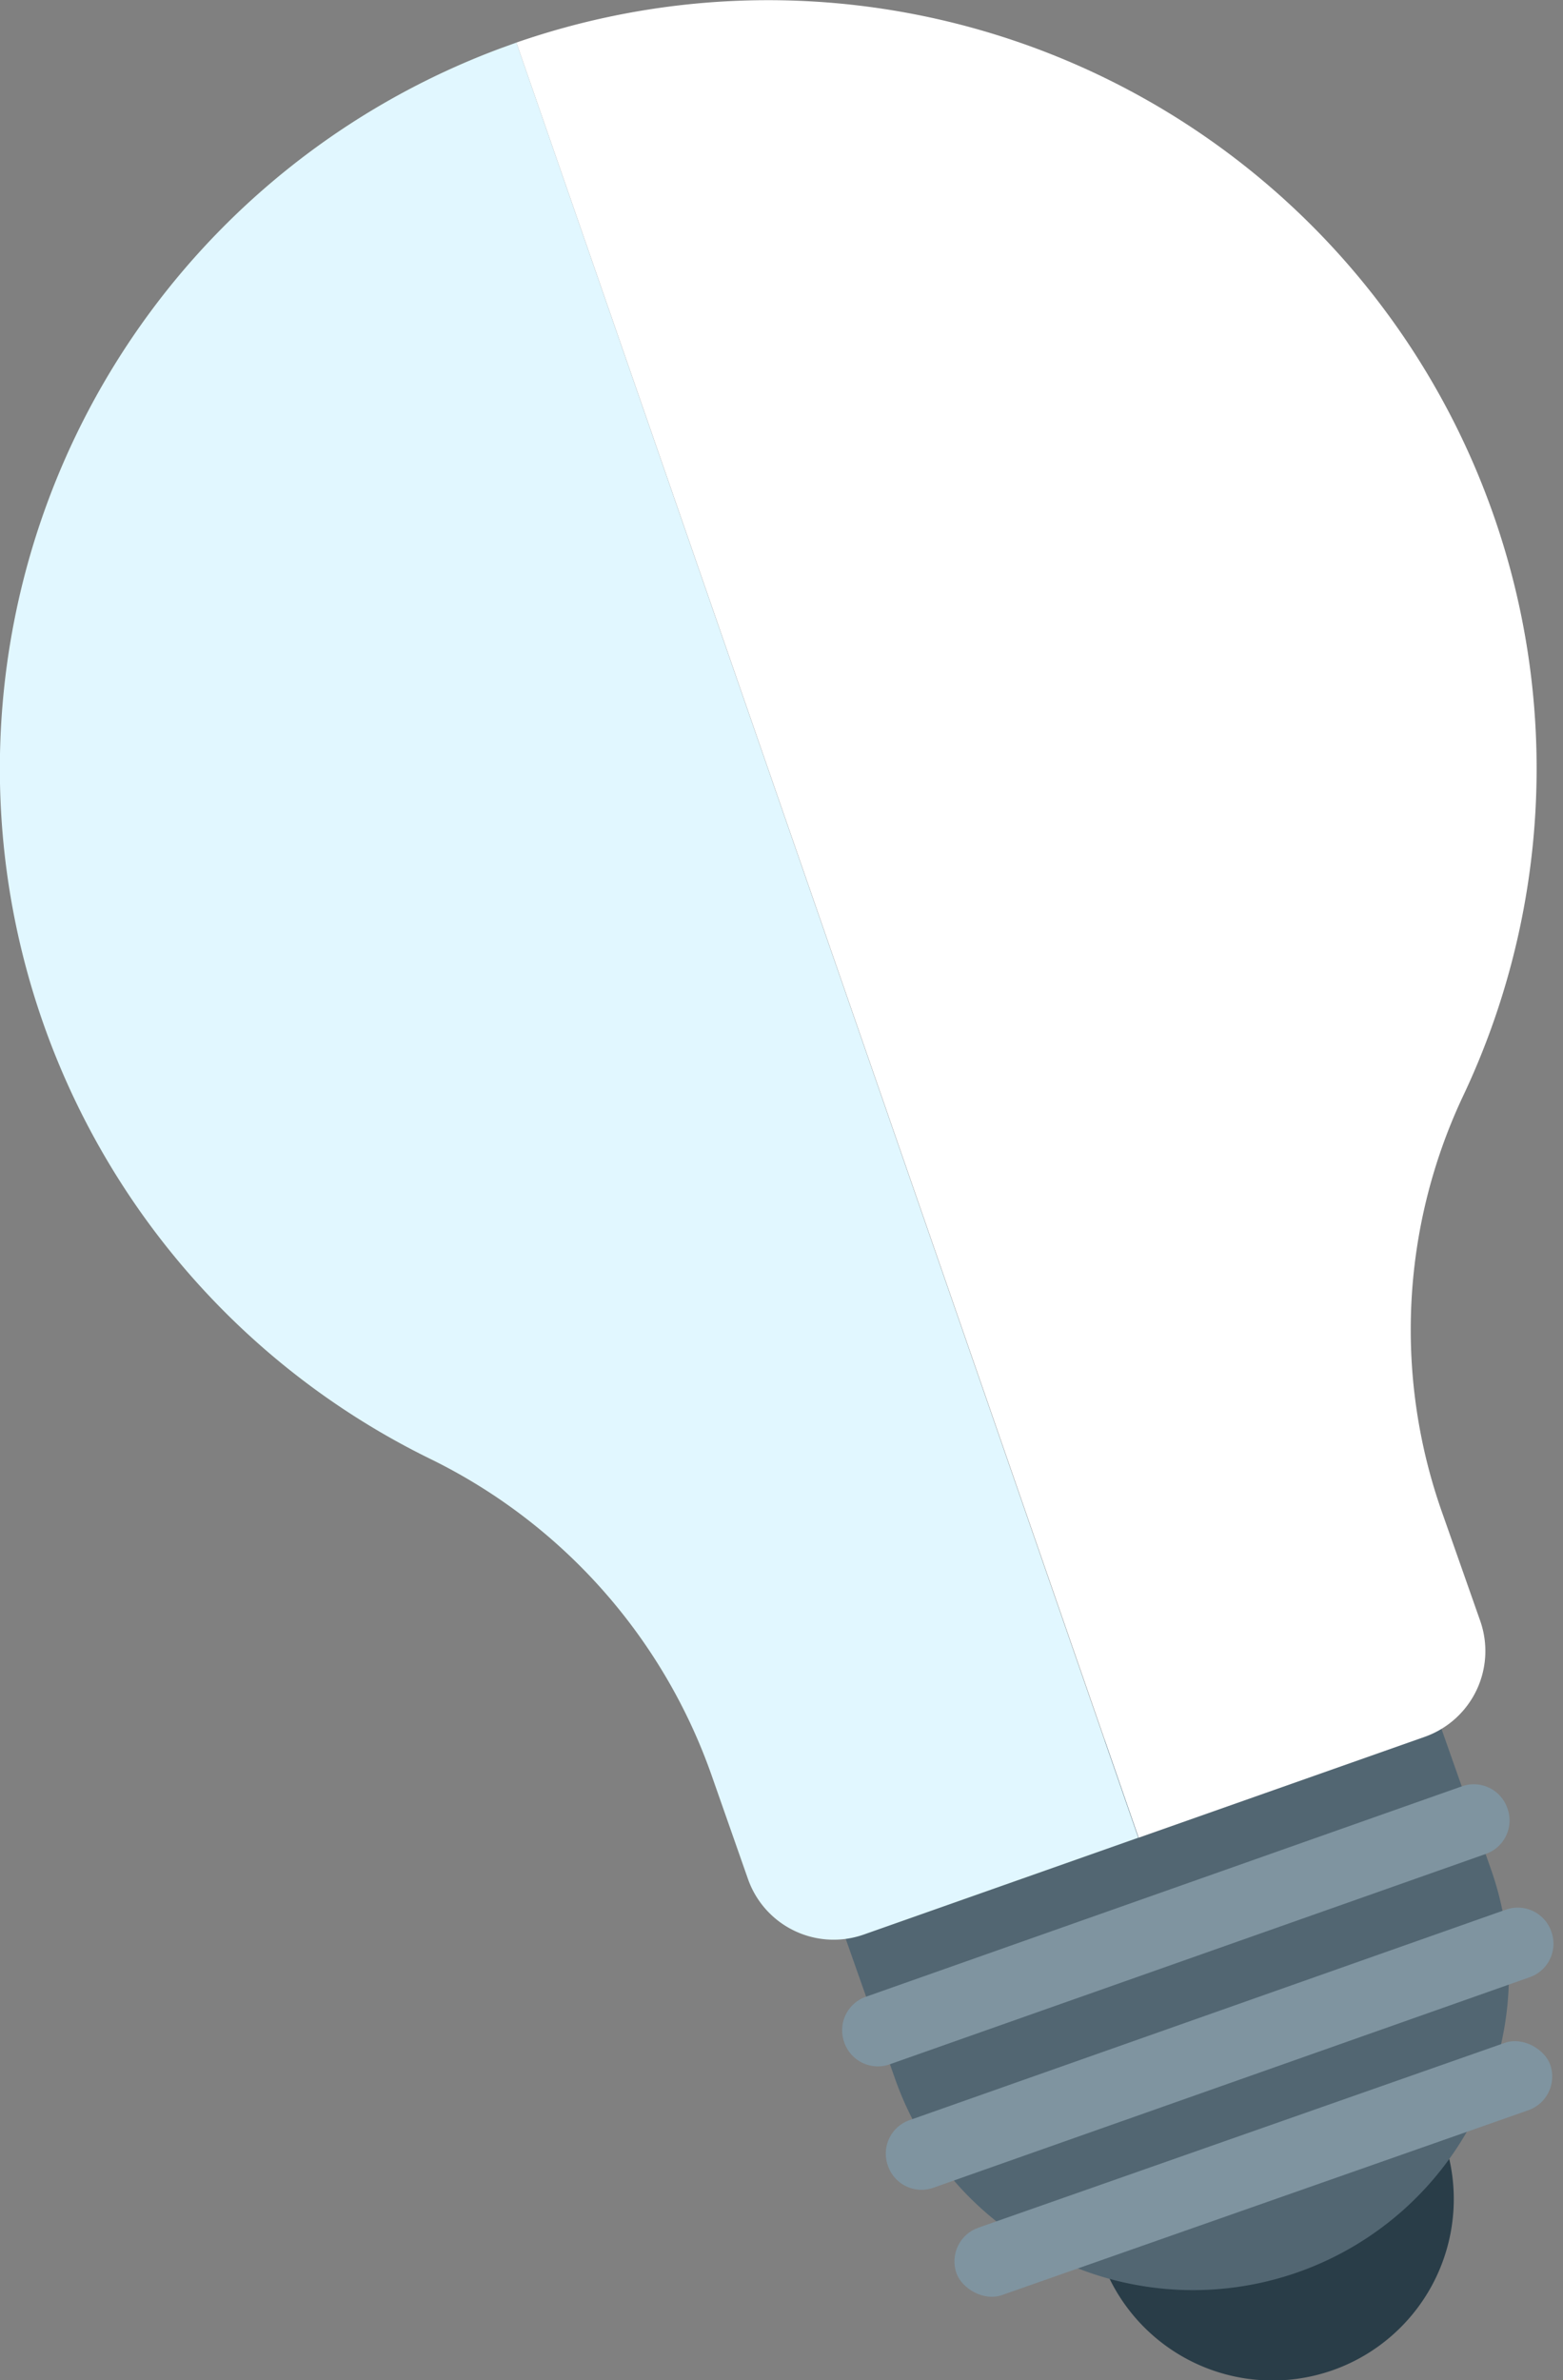 <svg xmlns="http://www.w3.org/2000/svg" viewBox="0 0 88.14 134.2"><rect x="0" y="0" width="88.14" height="134.2" fill="#808080" stroke="none"/><defs><style>.ee317bbf-5599-411c-aef3-d754a7fee39d{fill:#293d48;}.b58738f8-fa29-4bf3-9333-00391700fea1{fill:#526672;}.e6133c05-9527-4f78-a077-72ab83951186{fill:#e1f7ff;}.adb79e1d-a39b-446f-8349-d33bb0cac308{fill:#fff;}.f50c9cdc-72ee-462f-bac3-341d893333f9{fill:#7f94a0;}</style></defs><title>07 floor bulb</title><g id="bcec91c9-4789-4d19-bd0a-660ac1a0ac02" data-name="Layer 2"><g id="ba46cb2a-d9f5-4558-a436-e1db16de5f19" data-name="Layer 1"><g id="a5fb34af-bc9b-4c6e-871e-0d5ef7271b66" data-name="Floor Bulb"><path class="ee317bbf-5599-411c-aef3-d754a7fee39d" d="M59.63,102.61H80.08a0,0,0,0,1,0,0V124.3a10.23,10.23,0,0,1-10.23,10.23h0A10.23,10.23,0,0,1,59.63,124.3V102.61a0,0,0,0,1,0,0Z" transform="translate(-35.47 30) rotate(-19.43)"/><path class="b58738f8-fa29-4bf3-9333-00391700fea1" d="M50.1,97.1H85.72a0,0,0,0,1,0,0v14.1A17.81,17.81,0,0,1,67.91,129h0A17.81,17.81,0,0,1,50.1,111.2V97.1a0,0,0,0,1,0,0Z" transform="translate(-33.75 29.04) rotate(-19.43)"/><path class="e6133c05-9527-4f78-a077-72ab83951186" d="M28.32,2.69a43.33,43.33,0,0,0-3.94,79.62,31.48,31.48,0,0,1,15.8,17.93l2,5.7a5.12,5.12,0,0,0,6.53,3.13l15.48-5.46L29.12,2.4Z"/><path class="adb79e1d-a39b-446f-8349-d33bb0cac308" d="M84.18,28.92A43.34,43.34,0,0,0,29.12,2.4L64.21,103.61l16.14-5.69a5.13,5.13,0,0,0,3.12-6.54l-2.11-6a30.9,30.9,0,0,1,1.1-23.49A43.2,43.2,0,0,0,84.18,28.92Z"/><path class="f50c9cdc-72ee-462f-bac3-341d893333f9" d="M83.8,104.52,50.19,116.38a2,2,0,0,1-2.58-1.23h0a2,2,0,0,1,1.24-2.58l33.6-11.86A2,2,0,0,1,85,101.94h0A2,2,0,0,1,83.8,104.52Z"/><path class="f50c9cdc-72ee-462f-bac3-341d893333f9" d="M86.25,111.48l-33.6,11.86a2,2,0,0,1-2.58-1.24h0a2,2,0,0,1,1.23-2.57l33.61-11.86a2,2,0,0,1,2.57,1.23h0A2,2,0,0,1,86.25,111.48Z"/><rect class="f50c9cdc-72ee-462f-bac3-341d893333f9" x="53.42" y="120.44" width="35.62" height="4.04" rx="2.02" transform="matrix(0.94, -0.33, 0.33, 0.94, -36.69, 30.68)"/></g></g></g></svg>
